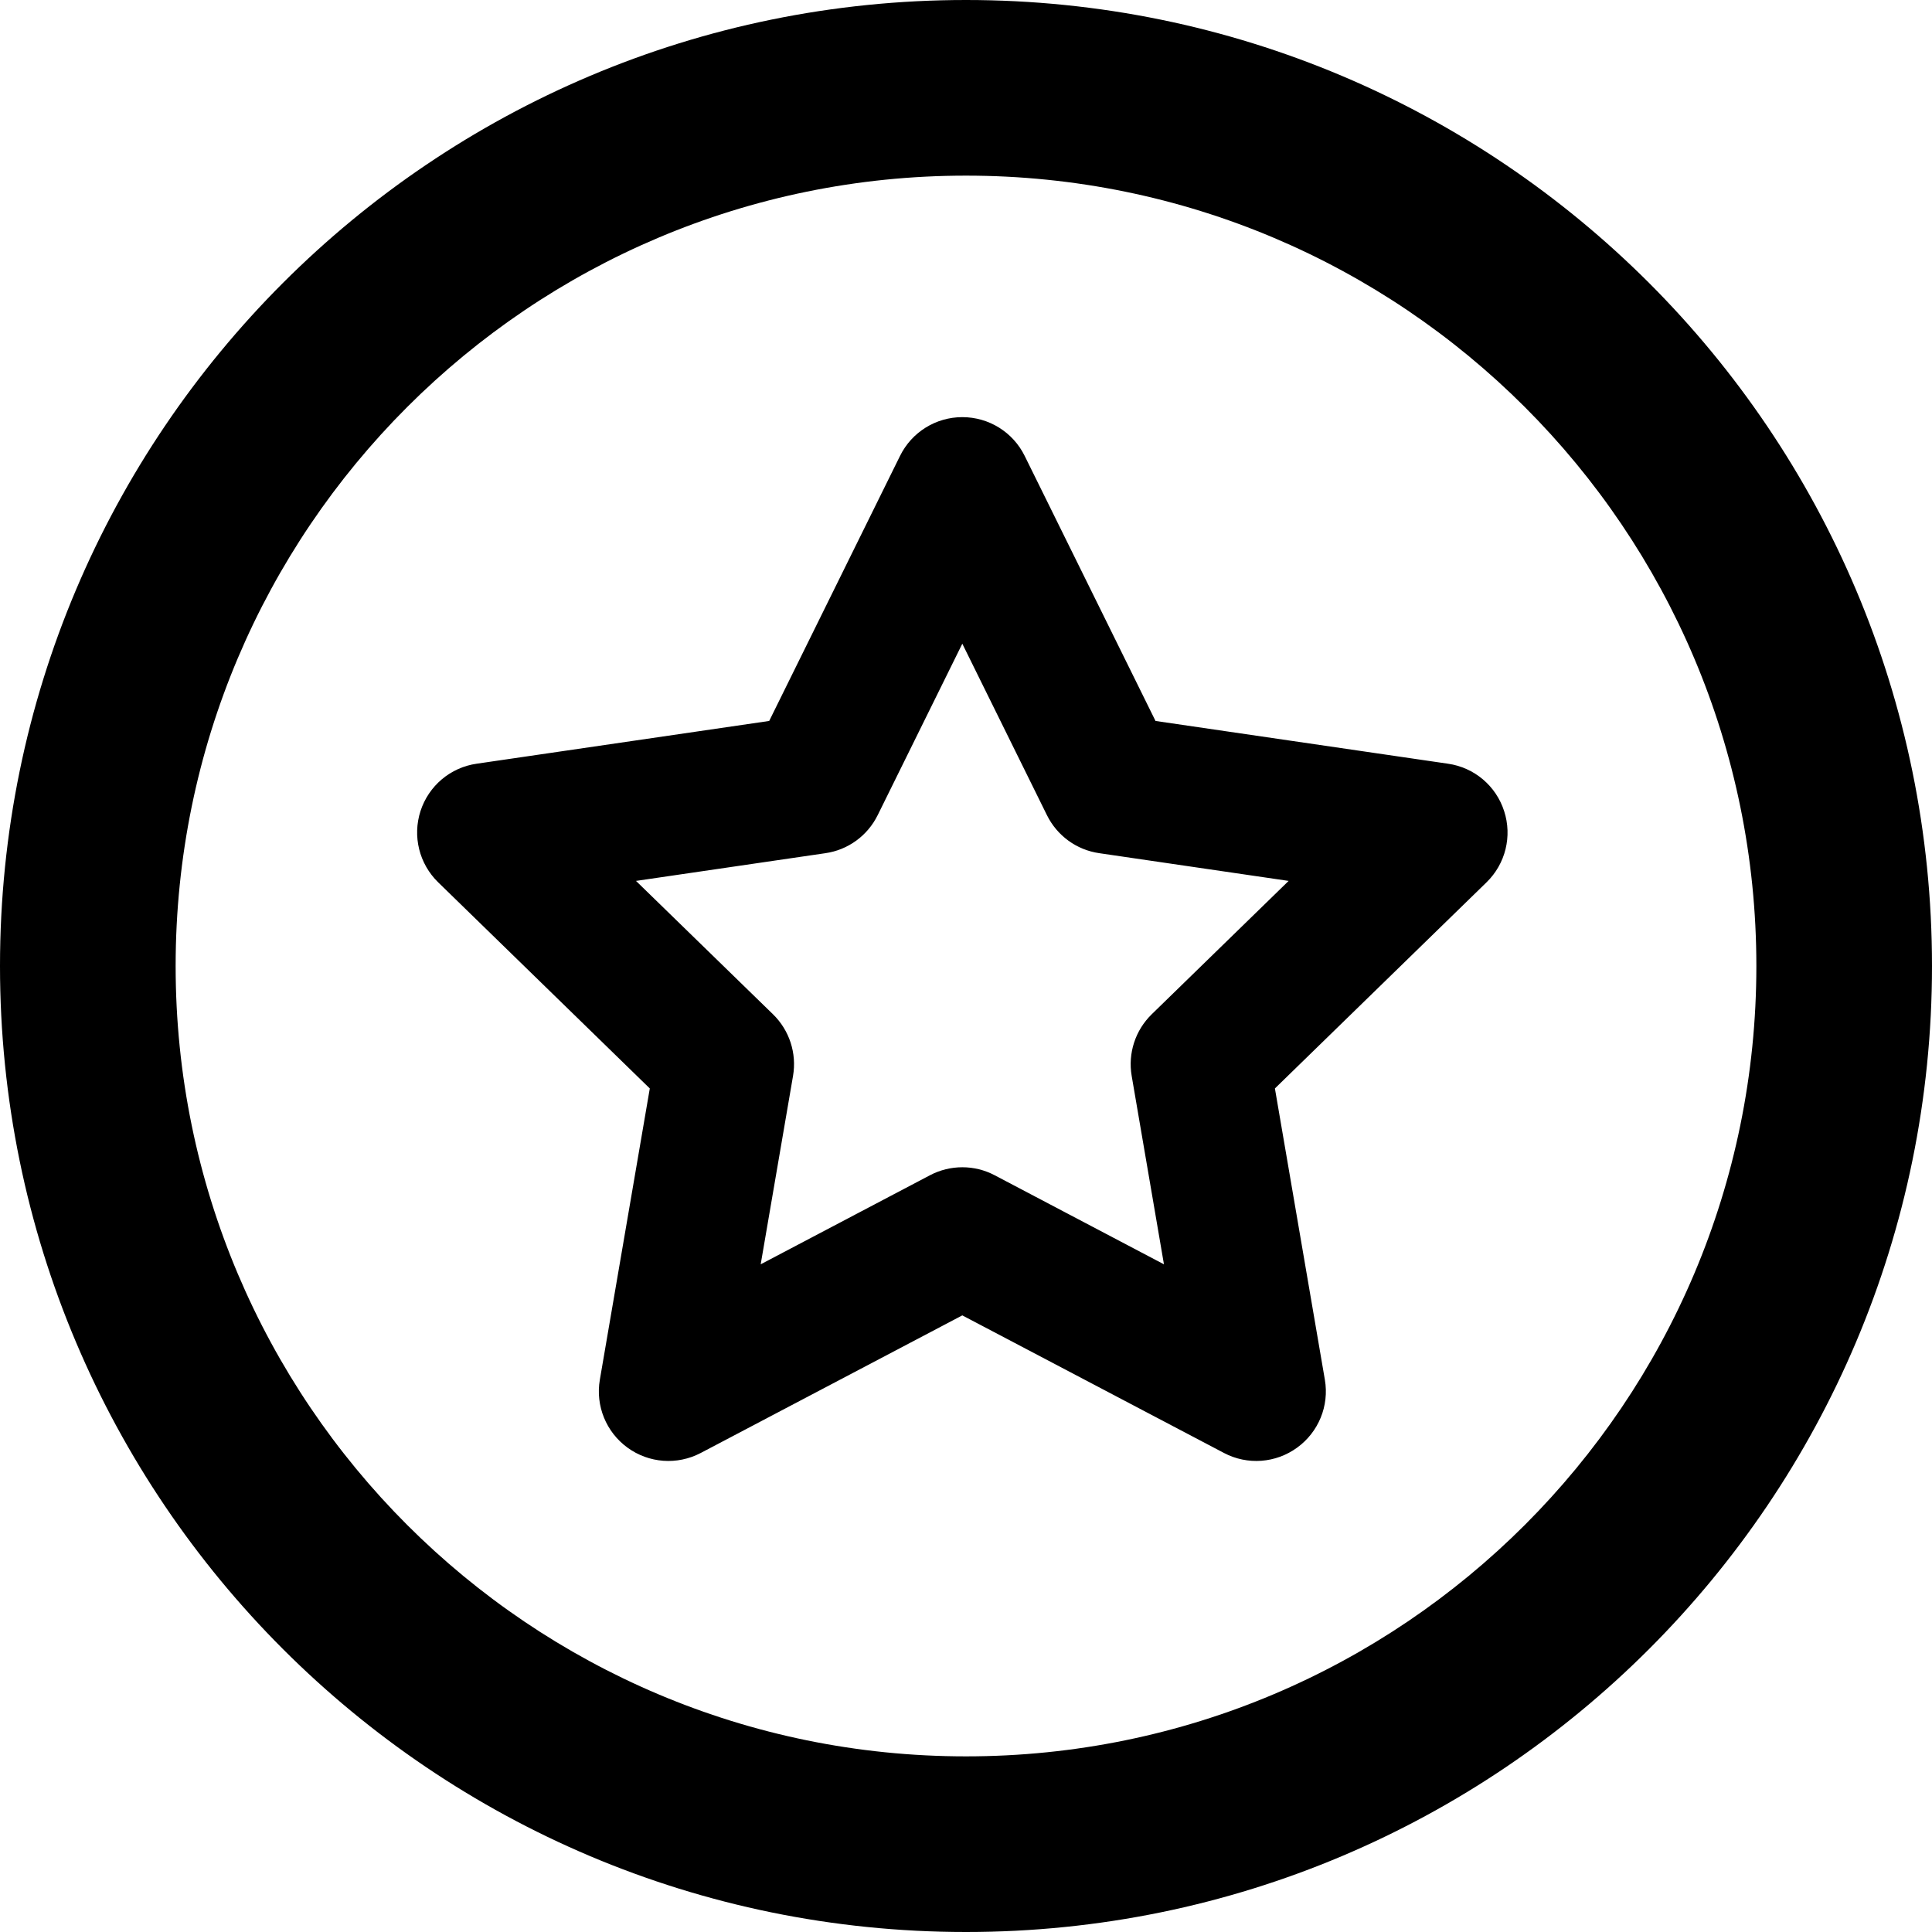 <svg width="22" height="22" viewBox="0 0 22 22" fill="none" xmlns="http://www.w3.org/2000/svg">
<path fill-rule="evenodd" clip-rule="evenodd" d="M11 2C6.029 2 2 6.029 2 11C2 15.971 6.029 20 11 20C15.971 20 20 15.971 20 11C20 6.029 15.971 2 11 2ZM0 11C0 4.925 4.925 0 11 0C17.075 0 22 4.925 22 11C22 17.075 17.075 22 11 22C4.925 22 0 17.075 0 11Z" fill="black"/>
<path fill-rule="evenodd" clip-rule="evenodd" d="M10.958 5C11.165 5 11.353 5.117 11.444 5.302L12.992 8.438L16.453 8.944C16.657 8.973 16.827 9.116 16.89 9.313C16.954 9.509 16.901 9.724 16.753 9.868L14.249 12.307L14.84 15.753C14.875 15.956 14.791 16.161 14.624 16.282C14.457 16.404 14.236 16.42 14.054 16.324L10.958 14.696L7.863 16.324C7.68 16.42 7.459 16.404 7.292 16.282C7.126 16.161 7.042 15.956 7.077 15.753L7.668 12.307L5.164 9.868C5.016 9.724 4.963 9.509 5.026 9.313C5.09 9.116 5.259 8.973 5.463 8.944L8.925 8.438L10.473 5.302C10.564 5.117 10.752 5 10.958 5ZM10.958 6.765L9.77 9.172C9.691 9.332 9.539 9.443 9.363 9.468L6.705 9.857L8.628 11.729C8.756 11.854 8.814 12.033 8.784 12.209L8.33 14.854L10.706 13.604C10.864 13.521 11.053 13.521 11.21 13.604L13.586 14.854L13.133 12.209C13.103 12.033 13.161 11.854 13.289 11.729L15.211 9.857L12.554 9.468C12.377 9.443 12.225 9.332 12.146 9.172L10.958 6.765Z" fill="black" stroke="black" stroke-width="0.5" stroke-linecap="round" stroke-linejoin="round"/>
</svg>
